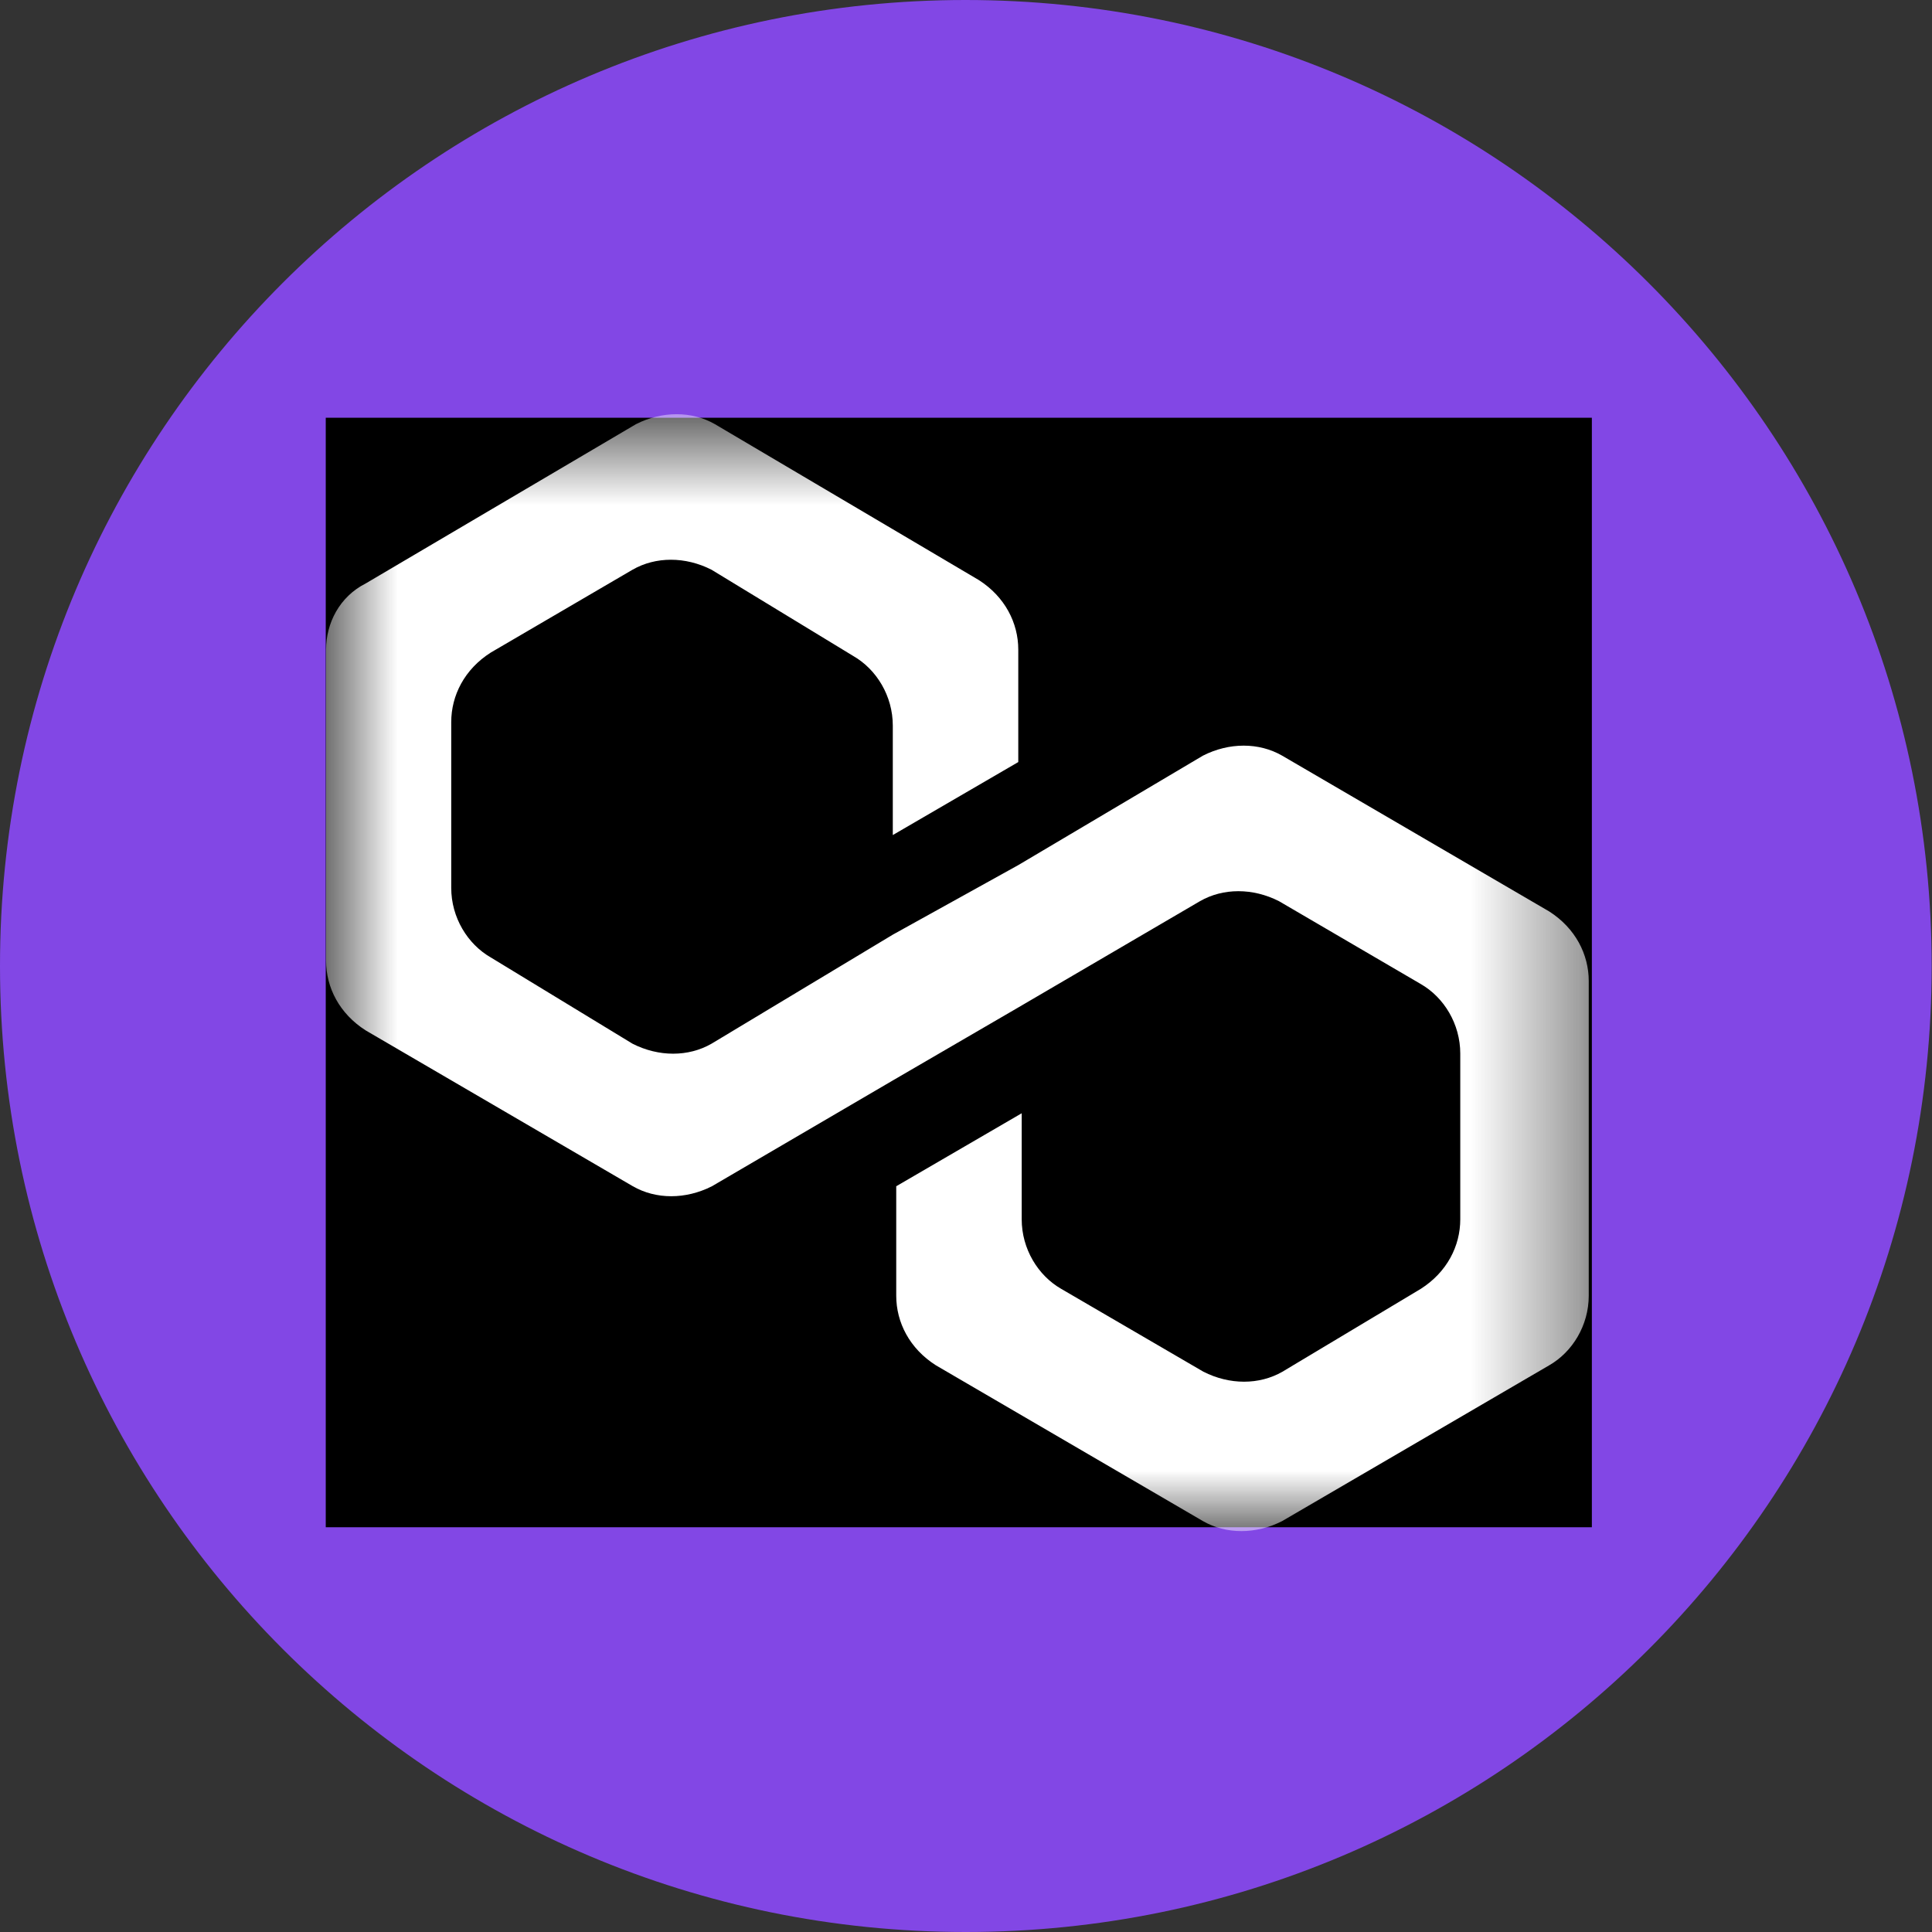 <svg xmlns="http://www.w3.org/2000/svg" xmlns:xlink="http://www.w3.org/1999/xlink" width="18" height="18" viewBox="0 0 18 18" fill="none">
<rect x="0" y="0" width="18" height="18" fill="#333333" stroke="none"/>
<path d="M8.995 0C13.967 0 17.997 4.03 17.997 9.002C17.997 13.974 13.967 18 8.998 18C4.026 18 0 13.97 0 9.002C-0.003 4.03 4.026 0 8.995 0Z"   fill="#8247E5" >
</path>
<path d="M14.831 3.892L3.035 3.892L3.035 14.229L14.831 14.229L14.831 3.892Z"   fill="#000000" >
</path>
<g  mask="url(#mask-_a8cjSo8mGKyDewF6gcWZ)">
<path d="M11.945 7.04C11.729 6.916 11.452 6.916 11.208 7.04L9.487 8.06L8.318 8.708L6.629 9.724C6.413 9.848 6.137 9.848 5.893 9.724L4.572 8.92C4.356 8.796 4.204 8.548 4.204 8.272L4.204 6.728C4.204 6.48 4.327 6.236 4.572 6.08L5.893 5.308C6.109 5.184 6.385 5.184 6.629 5.308L7.95 6.112C8.166 6.236 8.318 6.484 8.318 6.76L8.318 7.78L9.487 7.1L9.487 6.052C9.487 5.804 9.363 5.56 9.119 5.404L6.661 3.952C6.445 3.828 6.169 3.828 5.925 3.952L3.407 5.436C3.162 5.56 3.038 5.807 3.038 6.052L3.038 8.952C3.038 9.2 3.162 9.444 3.407 9.6L5.896 11.052C6.112 11.176 6.388 11.176 6.633 11.052L8.322 10.064L9.491 9.384L11.18 8.396C11.396 8.272 11.672 8.272 11.916 8.396L13.237 9.168C13.453 9.292 13.605 9.54 13.605 9.816L13.605 11.36C13.605 11.608 13.482 11.852 13.237 12.008L11.948 12.78C11.732 12.904 11.456 12.904 11.212 12.78L9.887 12.008C9.671 11.884 9.519 11.636 9.519 11.36L9.519 10.372L8.35 11.052L8.35 12.072C8.35 12.32 8.474 12.564 8.719 12.72L11.208 14.172C11.424 14.296 11.7 14.296 11.945 14.172L14.434 12.72C14.65 12.596 14.802 12.348 14.802 12.072L14.802 9.14C14.802 8.892 14.678 8.648 14.434 8.492L11.945 7.04Z"   fill="#FFFFFF" >
</path>
</g>
<defs>
<mask id="mask-_a8cjSo8mGKyDewF6gcWZ" style="mask-type:alpha" maskUnits="userSpaceOnUse">
<path d="M14.831 3.892L3.035 3.892L3.035 14.229L14.831 14.229L14.831 3.892Z"   fill="#000000" >
</path>
</mask>
</defs>
</svg>
